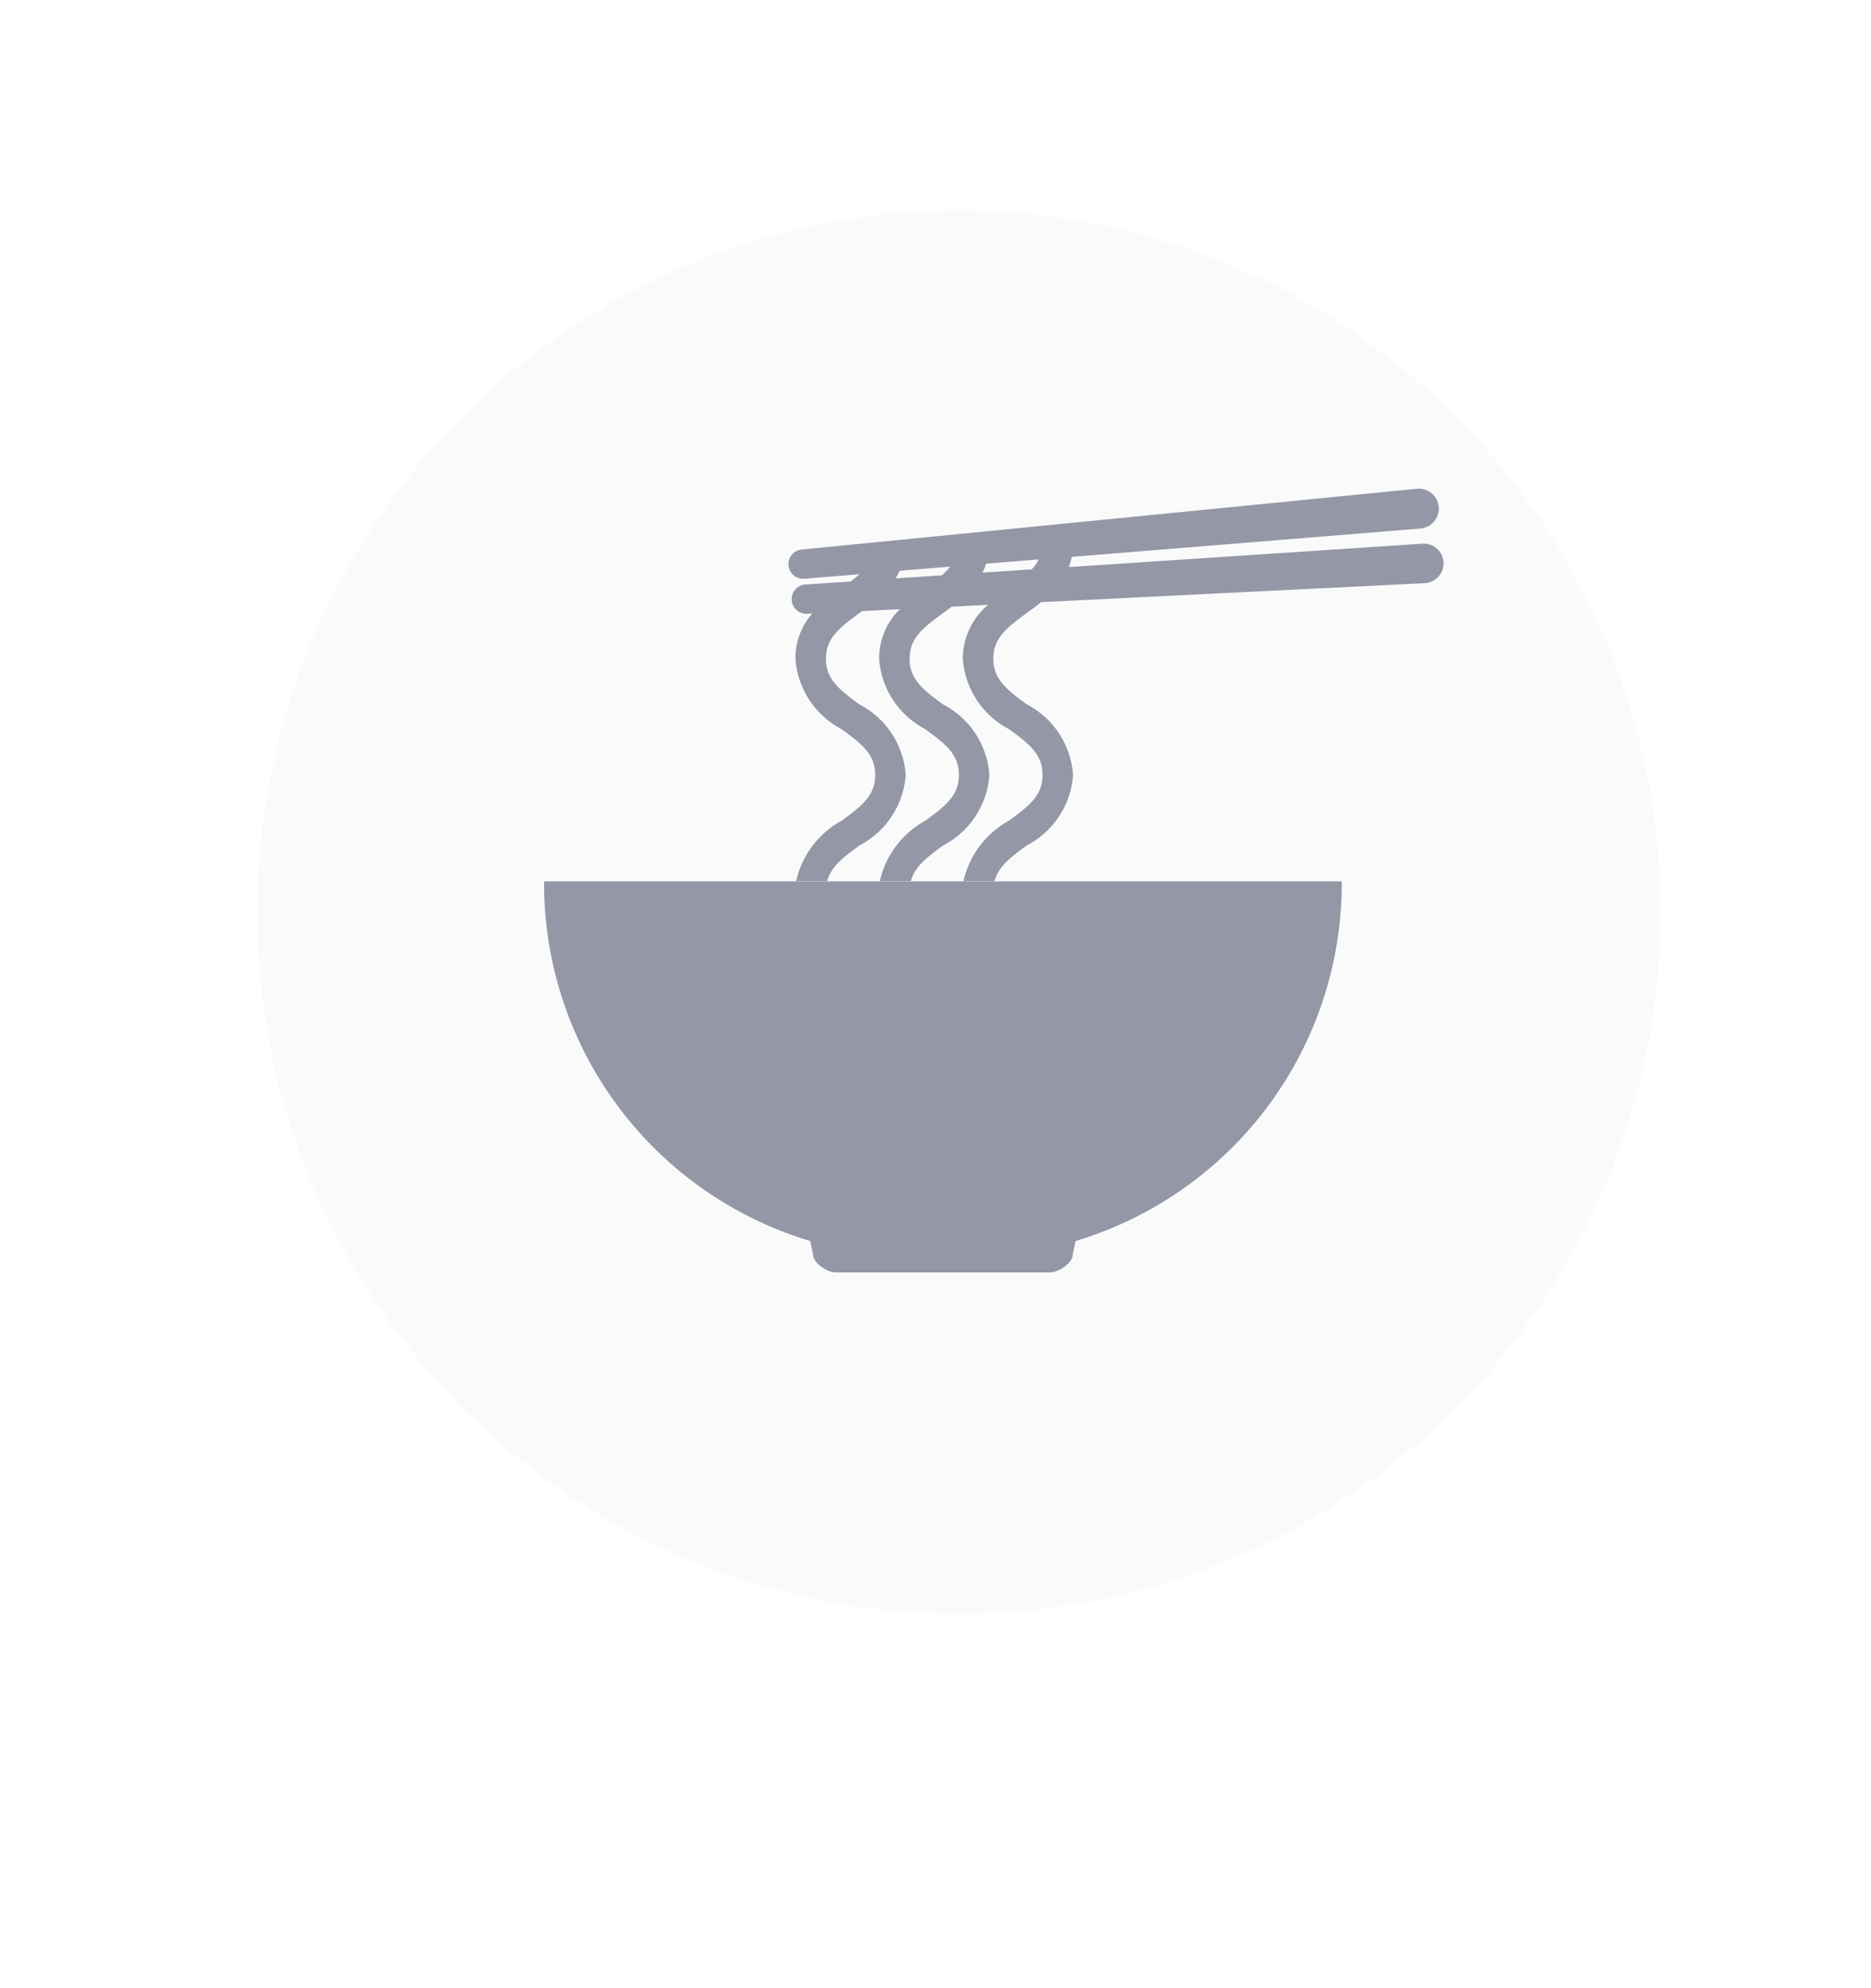 <svg xmlns="http://www.w3.org/2000/svg" xmlns:xlink="http://www.w3.org/1999/xlink" width="80" height="85" viewBox="0 0 80 85">
  <defs>
    <filter id="패스_2988" x="2" y="0" width="78" height="78" filterUnits="userSpaceOnUse">
      <feOffset dy="3" input="SourceAlpha"/>
      <feGaussianBlur stdDeviation="3" result="blur"/>
      <feFlood flood-color="#242b4d" flood-opacity="0.169"/>
      <feComposite operator="in" in2="blur"/>
      <feComposite in="SourceGraphic"/>
    </filter>
  </defs>
  <g id="fnb_category_bt_4" transform="translate(-226 -1439)">
    <g transform="matrix(1, 0, 0, 1, 226, 1439)" filter="url(#패스_2988)">
      <path id="패스_2988-2" data-name="패스 2988" d="M30,0A30,30,0,1,1,0,30,30,30,0,0,1,30,0Z" transform="translate(11 6)" fill="#fafafb"/>
    </g>
    <rect id="사각형_1430" data-name="사각형 1430" width="80" height="85" transform="translate(226 1439)" fill="none"/>
    <path id="패스_2991" data-name="패스 2991" d="M151.448,3.149a.849.849,0,0,0-.9-.8l-15.123,1a2.766,2.766,0,0,0,.126-.436L150.468,1.7A.849.849,0,1,0,150.315,0l-26.31,2.6a.626.626,0,0,0,.113,1.247l2.358-.193c-.113.1-.24.206-.378.312l-1.935.128a.626.626,0,0,0,.072,1.25l.222-.011a2.869,2.869,0,0,0-.721,1.933,3.687,3.687,0,0,0,1.973,3.012c.891.649,1.437,1.091,1.437,1.958s-.546,1.308-1.437,1.957a3.933,3.933,0,0,0-1.945,2.586h1.327c.154-.6.653-1,1.386-1.532a3.687,3.687,0,0,0,1.973-3.011,3.687,3.687,0,0,0-1.973-3.012c-.891-.649-1.437-1.091-1.437-1.957s.546-1.308,1.437-1.957l.111-.081,1.615-.08a2.924,2.924,0,0,0-.889,2.118,3.687,3.687,0,0,0,1.973,3.012c.891.649,1.437,1.091,1.437,1.958s-.546,1.308-1.437,1.957a3.933,3.933,0,0,0-1.945,2.586h1.327c.154-.6.653-1,1.386-1.532a3.687,3.687,0,0,0,1.973-3.011,3.687,3.687,0,0,0-1.973-3.012c-.891-.649-1.437-1.091-1.437-1.957s.546-1.308,1.437-1.957c.119-.087.242-.176.366-.27l1.552-.077a3.008,3.008,0,0,0-1.081,2.3,3.687,3.687,0,0,0,1.973,3.012c.891.649,1.437,1.091,1.437,1.958s-.546,1.308-1.437,1.957a3.933,3.933,0,0,0-1.945,2.586h1.327c.154-.6.653-1,1.386-1.532a3.687,3.687,0,0,0,1.973-3.011,3.687,3.687,0,0,0-1.973-3.012c-.891-.649-1.437-1.091-1.437-1.957s.546-1.308,1.437-1.957c.2-.143.4-.294.607-.459l16.4-.812a.85.85,0,0,0,.806-.9m-21.454.565-1.975.131a2.889,2.889,0,0,0,.176-.326l2.163-.177a2.988,2.988,0,0,1-.364.372m3.842-.255-2.1.14a2.75,2.75,0,0,0,.156-.382l2.247-.184a1.888,1.888,0,0,1-.3.426" transform="translate(136.276 1459.895)" fill="#9397a6"/>
    <path id="패스_2992" data-name="패스 2992" d="M21.153,198.218H0a15.968,15.968,0,0,0,11.382,15.376l.121.578c0,.367.6.765.966.765h9.17c.367,0,.966-.4.966-.765l.121-.578a15.968,15.968,0,0,0,11.382-15.376H21.153Z" transform="translate(249.263 1278.462)" fill="#9397a6"/>
  </g>
</svg>
